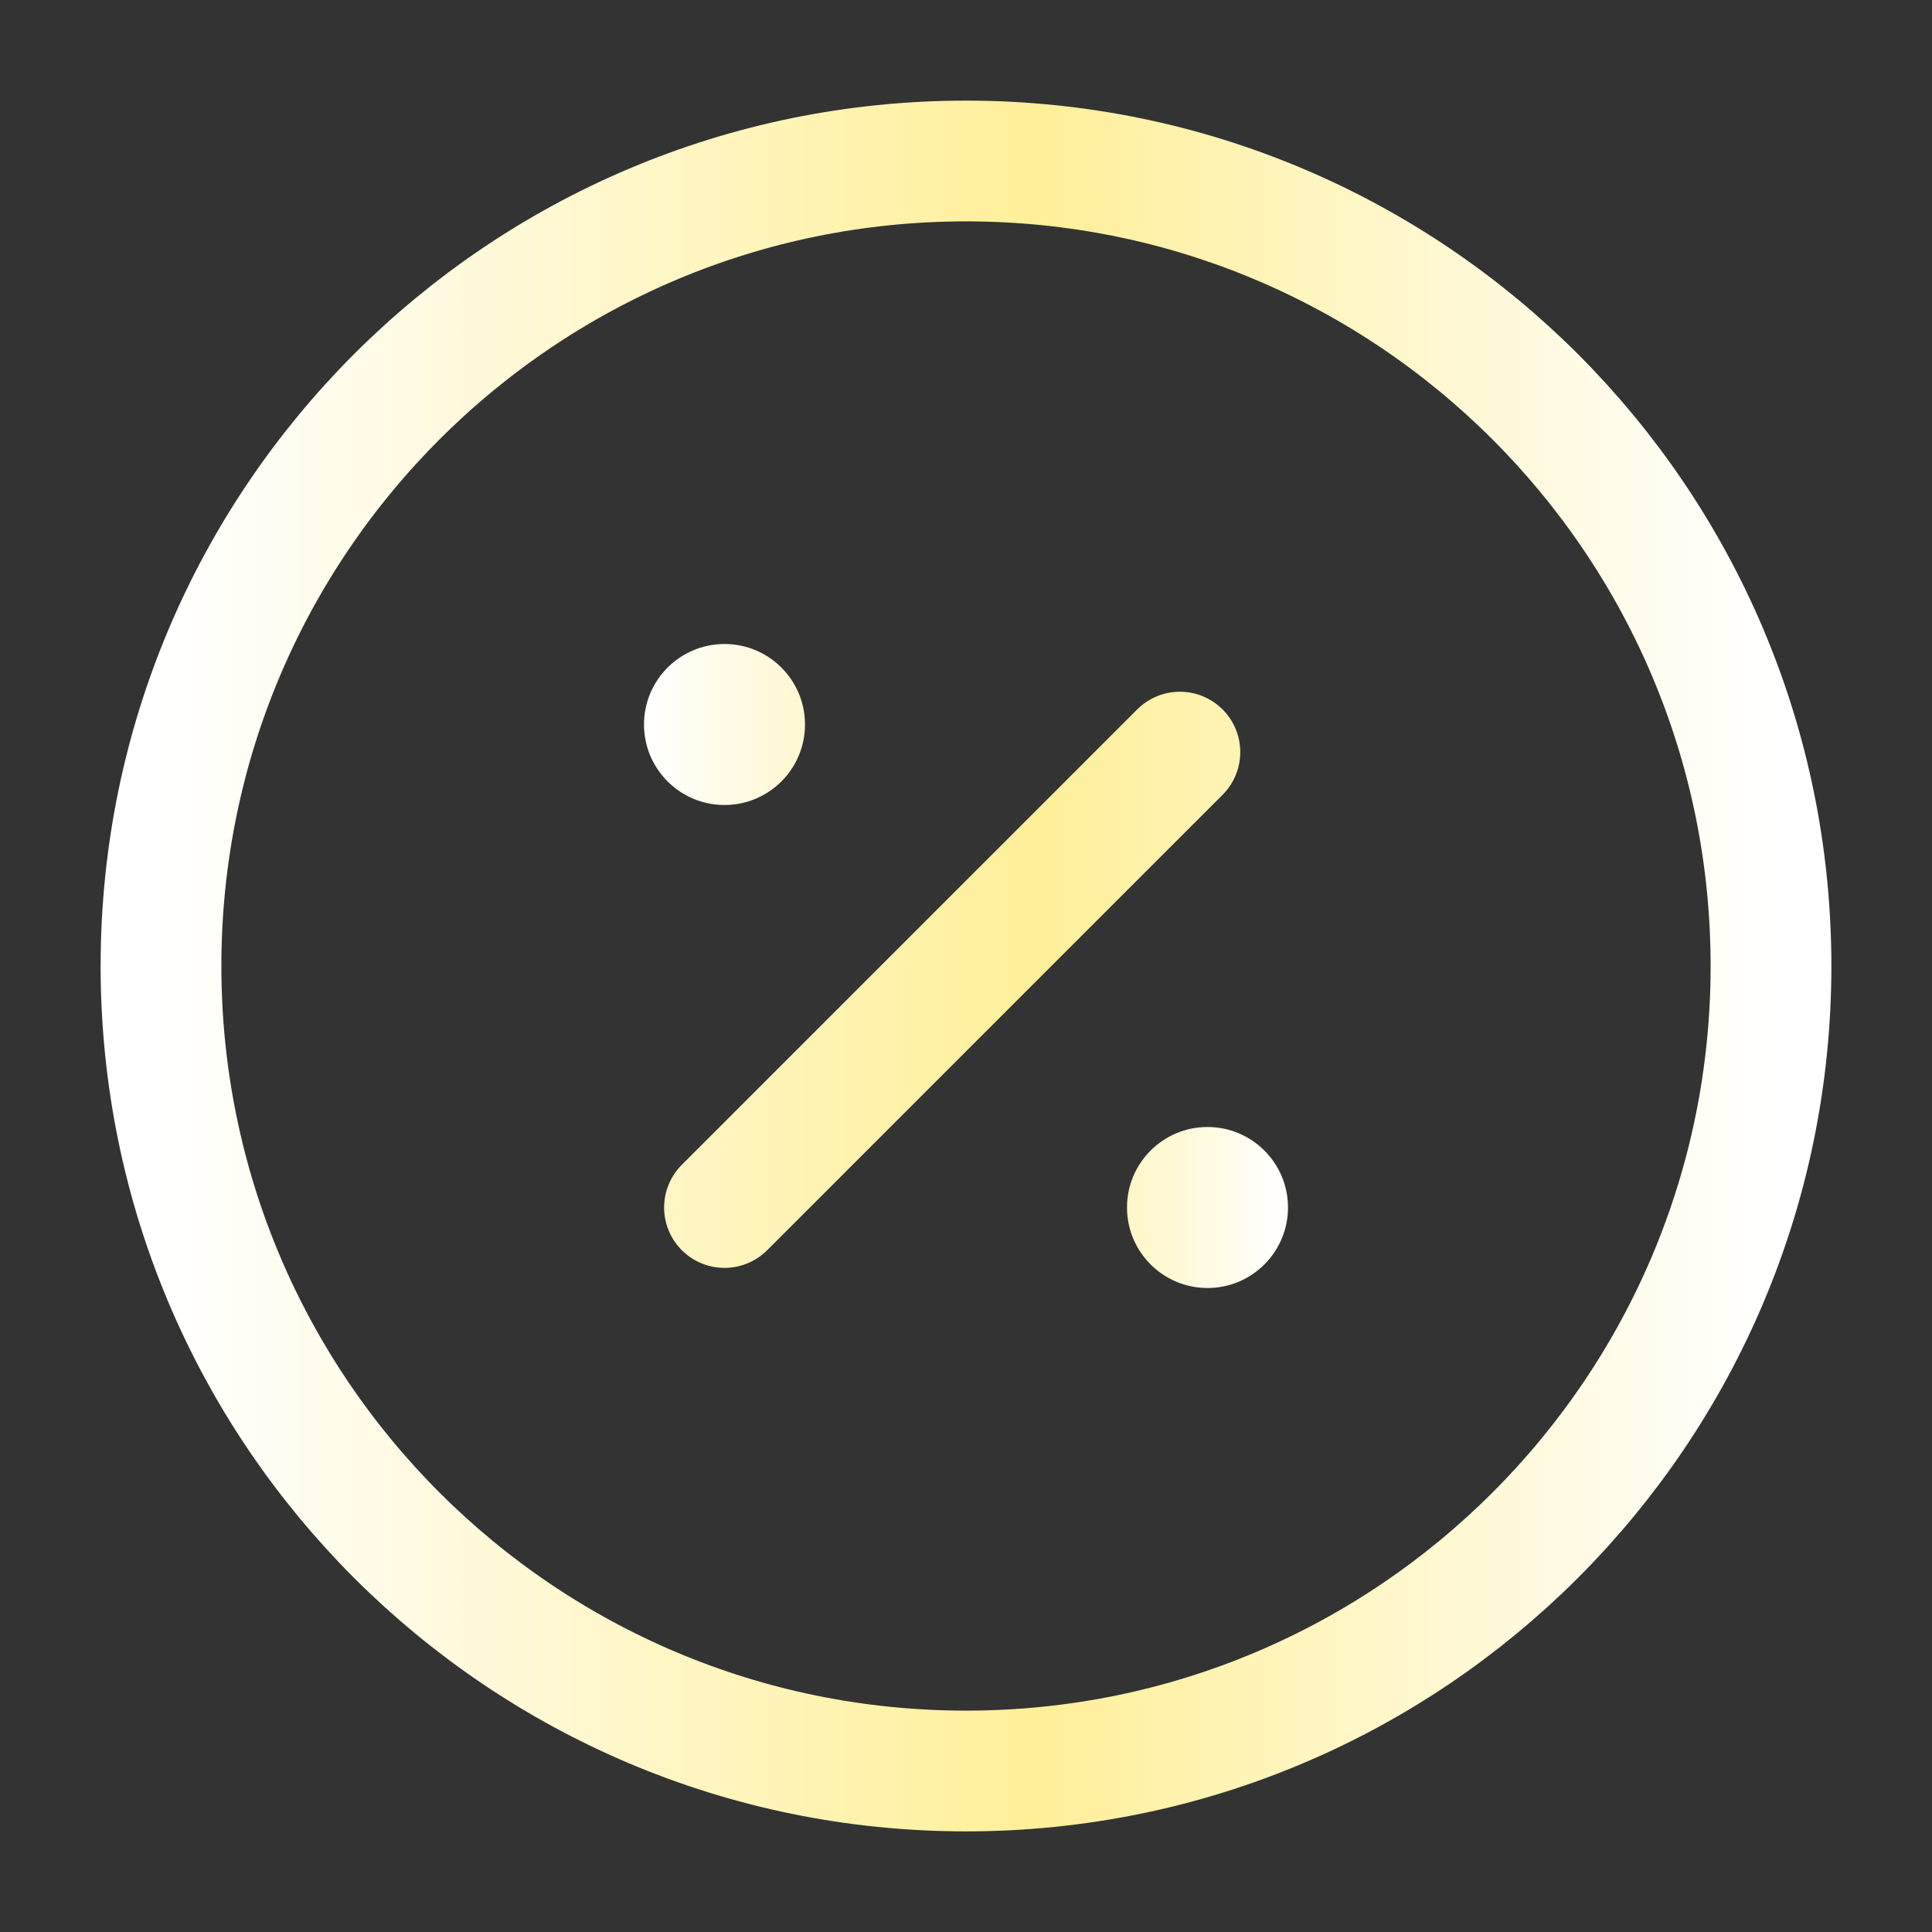 <?xml version="1.0" encoding="UTF-8"?>
<svg fill="none" viewBox="0 0 24 24" xmlns="http://www.w3.org/2000/svg">
<rect x="0" y="0" width="24" height="24" fill="#333333" stroke="none"/>
<path d="m9 15 5.657-5.657m7.343 2.657c0 5.523-4.477 10-10 10-5.523 0-10-4.477-10-10 0-5.523 4.477-10 10-10 5.523 0 10 4.477 10 10z" stroke="url(#b)" stroke-linecap="round" stroke-width="1.5"/>
<path d="m8 9c0 0.552 0.448 1 1 1s1-0.448 1-1-0.448-1-1-1-1 0.448-1 1z" fill="url(#a)"/>
<path d="m14 15c0 0.552 0.448 1 1 1s1-0.448 1-1-0.448-1-1-1-1 0.448-1 1z" fill="url(#a)"/>
<defs>
<linearGradient id="b" x1="2" x2="22" y1="12" y2="12" gradientUnits="userSpaceOnUse">
<stop stop-color="#fff" offset="0"/>
<stop stop-color="#FFEF99" offset=".545"/>
<stop stop-color="#fff" offset="1"/>
</linearGradient>
<linearGradient id="a" x1="8" x2="16" y1="12" y2="12" gradientUnits="userSpaceOnUse">
<stop stop-color="#fff" offset="0"/>
<stop stop-color="#FFEF99" offset=".545"/>
<stop stop-color="#fff" offset="1"/>
</linearGradient>
</defs>
</svg>
